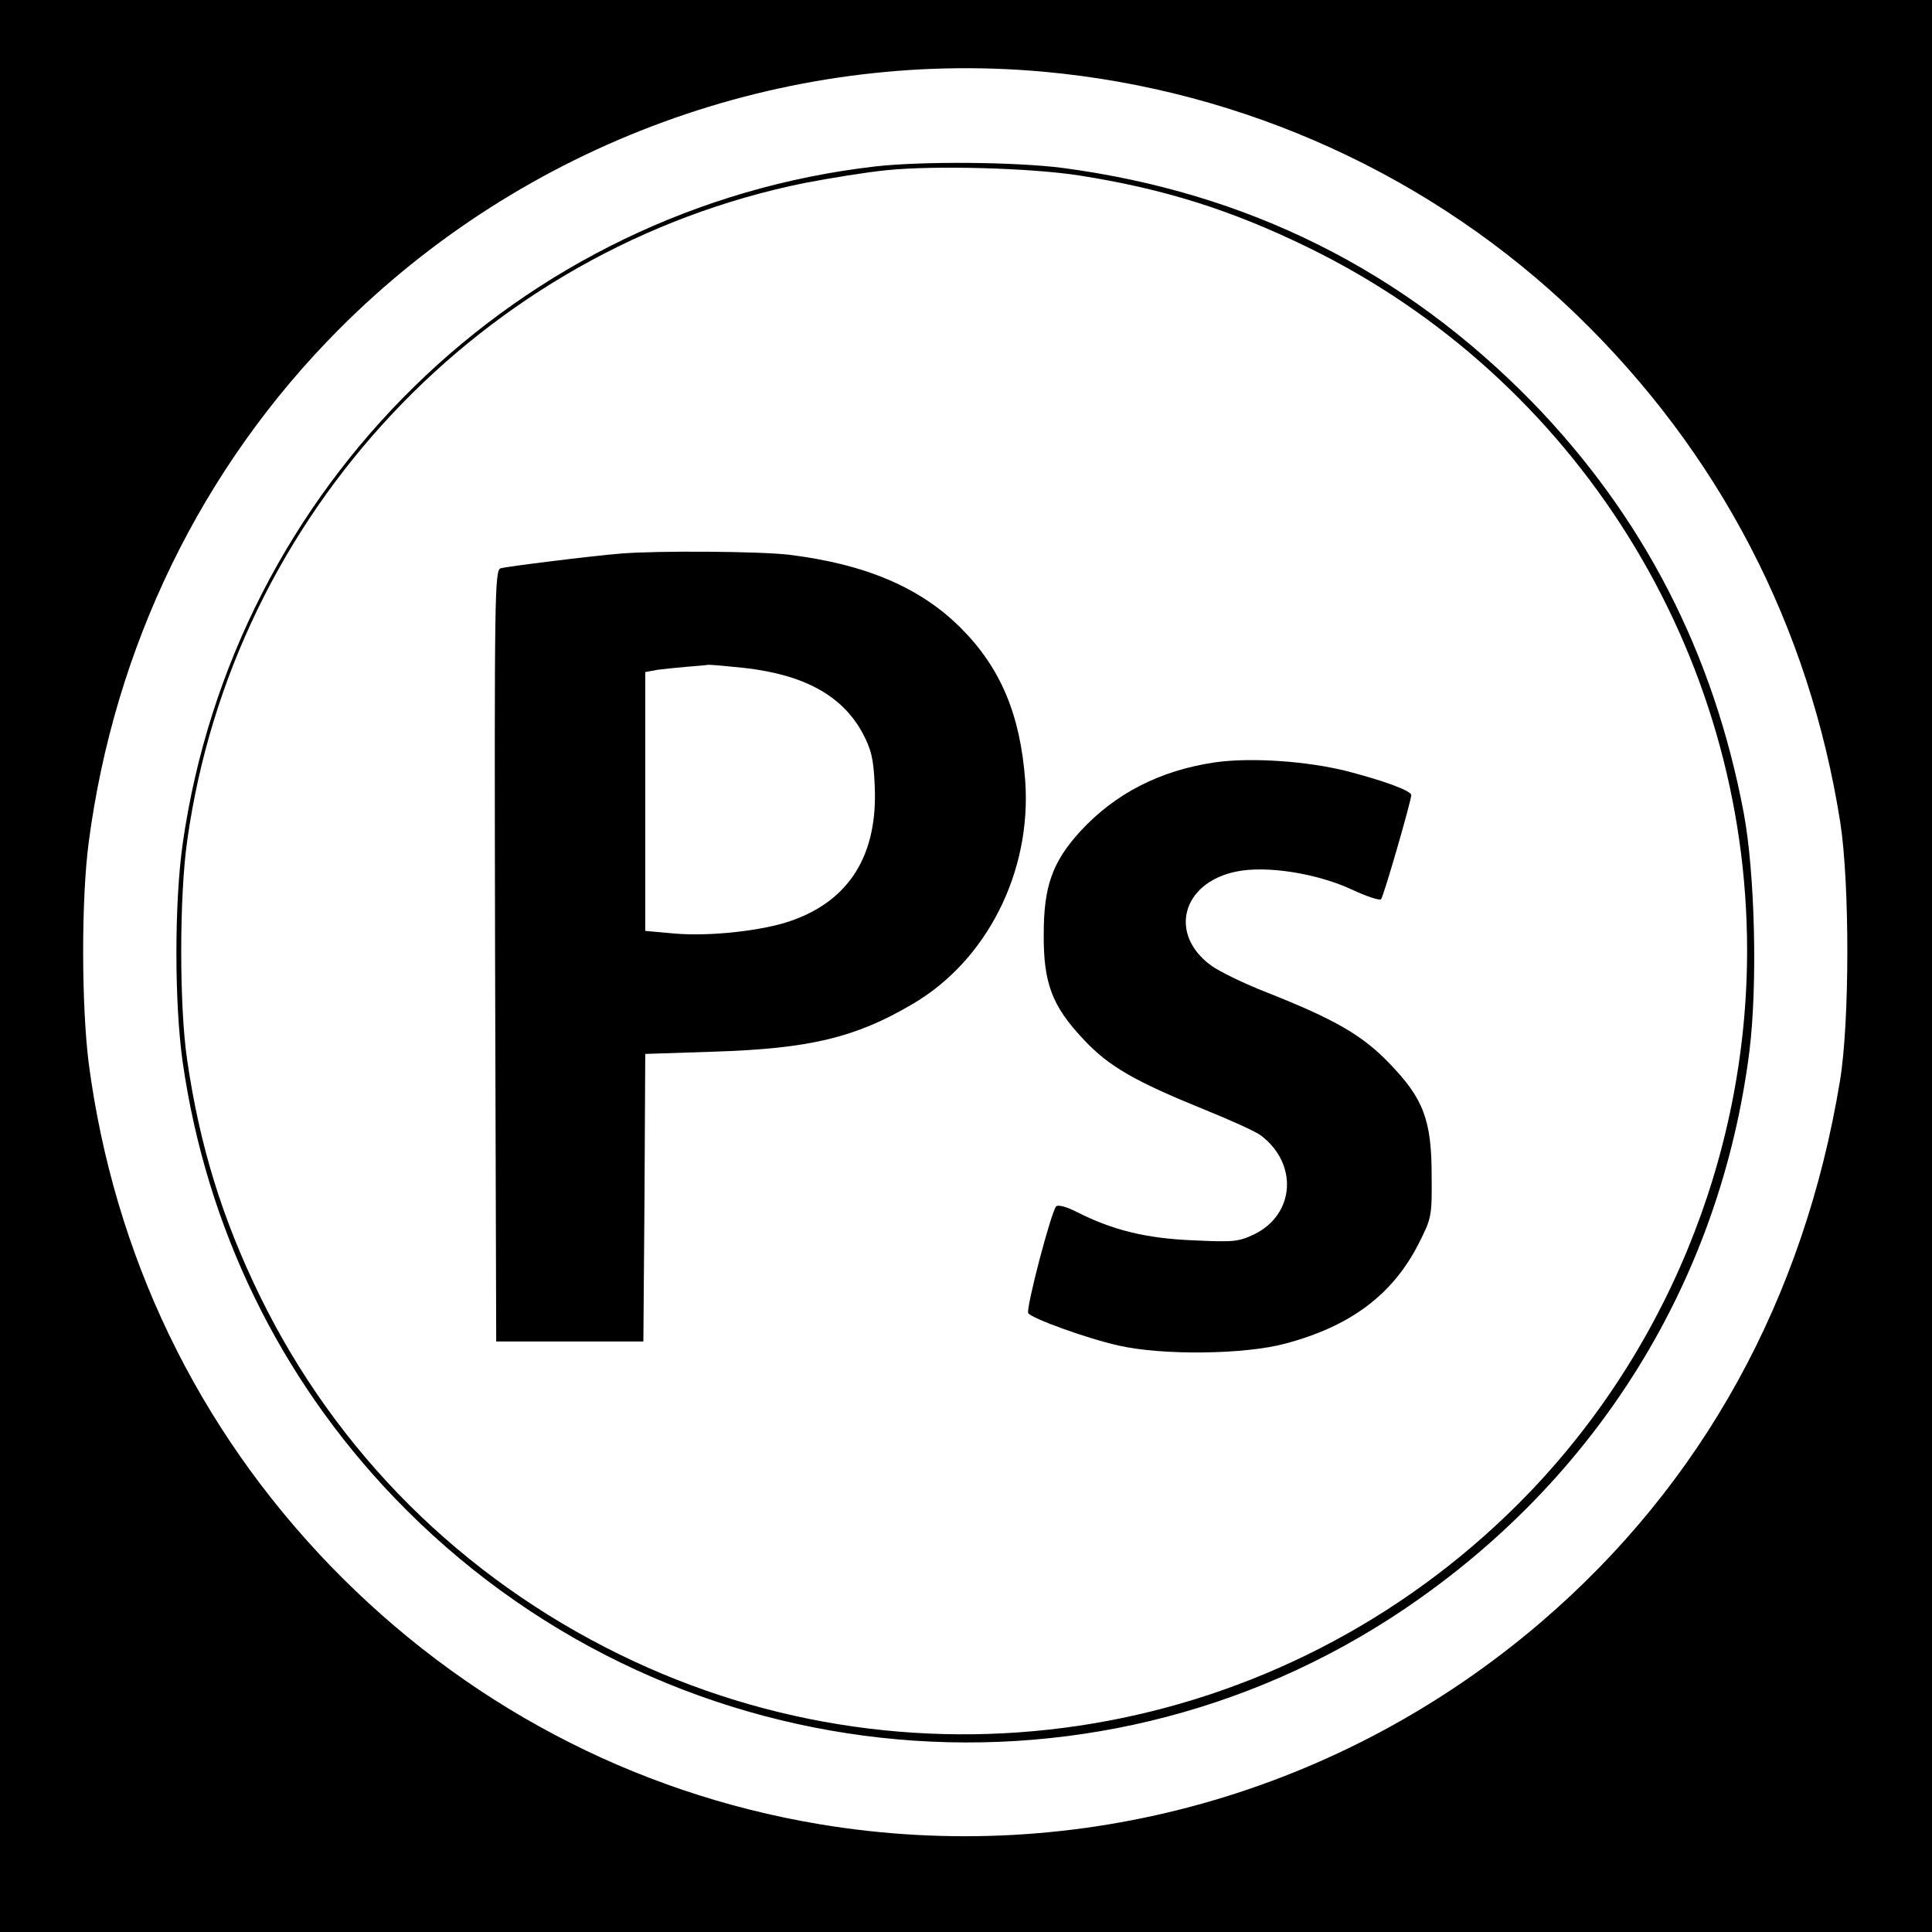 <?xml version="1.0" standalone="no"?>
<!DOCTYPE svg PUBLIC "-//W3C//DTD SVG 20010904//EN"
 "http://www.w3.org/TR/2001/REC-SVG-20010904/DTD/svg10.dtd">
<svg version="1.0" xmlns="http://www.w3.org/2000/svg"
 width="512pt" height="512pt" viewBox="0 0 512 512"
 preserveAspectRatio="xMidYMid meet">

<g transform="translate(0,512) scale(0.1,-0.1)"
fill="#000000" stroke="none">
<path d="M0 2560 l0 -2560 2560 0 2560 0 0 2560 0 2560 -2560 0 -2560 0 0
-2560z m2765 2370 c532 -48 1033 -277 1414 -645 377 -365 616 -824 698 -1345
25 -161 25 -530 -1 -685 -95 -577 -364 -1066 -790 -1432 -531 -456 -1230 -652
-1916 -537 -494 83 -942 320 -1295 685 -353 366 -573 823 -640 1332 -19 152
-20 431 0 584 68 519 299 994 662 1359 491 494 1181 746 1868 684z"/>
<path d="M2320 4679 c-946 -109 -1701 -848 -1836 -1796 -22 -156 -22 -420 0
-577 63 -439 257 -838 561 -1155 707 -737 1839 -861 2677 -295 511 345 837
871 914 1477 22 176 15 473 -15 633 -80 424 -266 785 -560 1088 -342 350 -755
556 -1245 621 -125 16 -371 18 -496 4z m540 -24 c223 -35 402 -91 605 -190
711 -346 1165 -1072 1165 -1864 0 -547 -220 -1080 -606 -1466 -630 -630 -1584
-790 -2381 -400 -419 205 -751 535 -954 950 -100 205 -160 399 -193 626 -21
141 -21 433 0 580 120 866 783 1571 1636 1744 68 13 166 29 218 34 128 13 381
6 510 -14z"/>
<path d="M1645 3653 c-75 -6 -300 -34 -318 -39 -16 -5 -17 -60 -15 -1027 l3
-1022 195 0 195 0 3 381 2 381 183 6 c252 8 374 37 525 126 197 115 316 350
299 591 -13 176 -65 300 -171 406 -107 107 -252 169 -456 194 -77 9 -349 11
-445 3z m327 -303 c159 -18 259 -73 313 -171 24 -45 30 -69 33 -140 9 -183
-66 -305 -221 -359 -76 -27 -217 -42 -309 -34 l-78 7 0 343 0 343 33 6 c17 2
52 6 77 8 25 2 50 4 55 5 6 1 49 -3 97 -8z"/>
<path d="M3222 3100 c-146 -21 -266 -82 -359 -183 -74 -81 -97 -146 -97 -272
-1 -130 22 -191 105 -279 67 -72 135 -111 322 -187 67 -27 133 -57 147 -67
101 -75 92 -210 -16 -263 -42 -20 -56 -21 -162 -16 -124 5 -213 27 -306 74
-29 15 -52 21 -57 16 -13 -13 -81 -272 -74 -283 9 -14 155 -67 240 -86 115
-26 331 -24 440 5 174 46 286 130 355 266 34 67 35 73 34 180 0 147 -22 204
-112 297 -71 74 -143 116 -325 188 -59 23 -125 55 -147 71 -114 83 -78 219 65
249 80 17 216 -4 311 -49 37 -17 70 -28 74 -24 7 8 80 261 80 276 0 11 -69 37
-169 63 -106 27 -254 37 -349 24z"/>
</g>
</svg>

